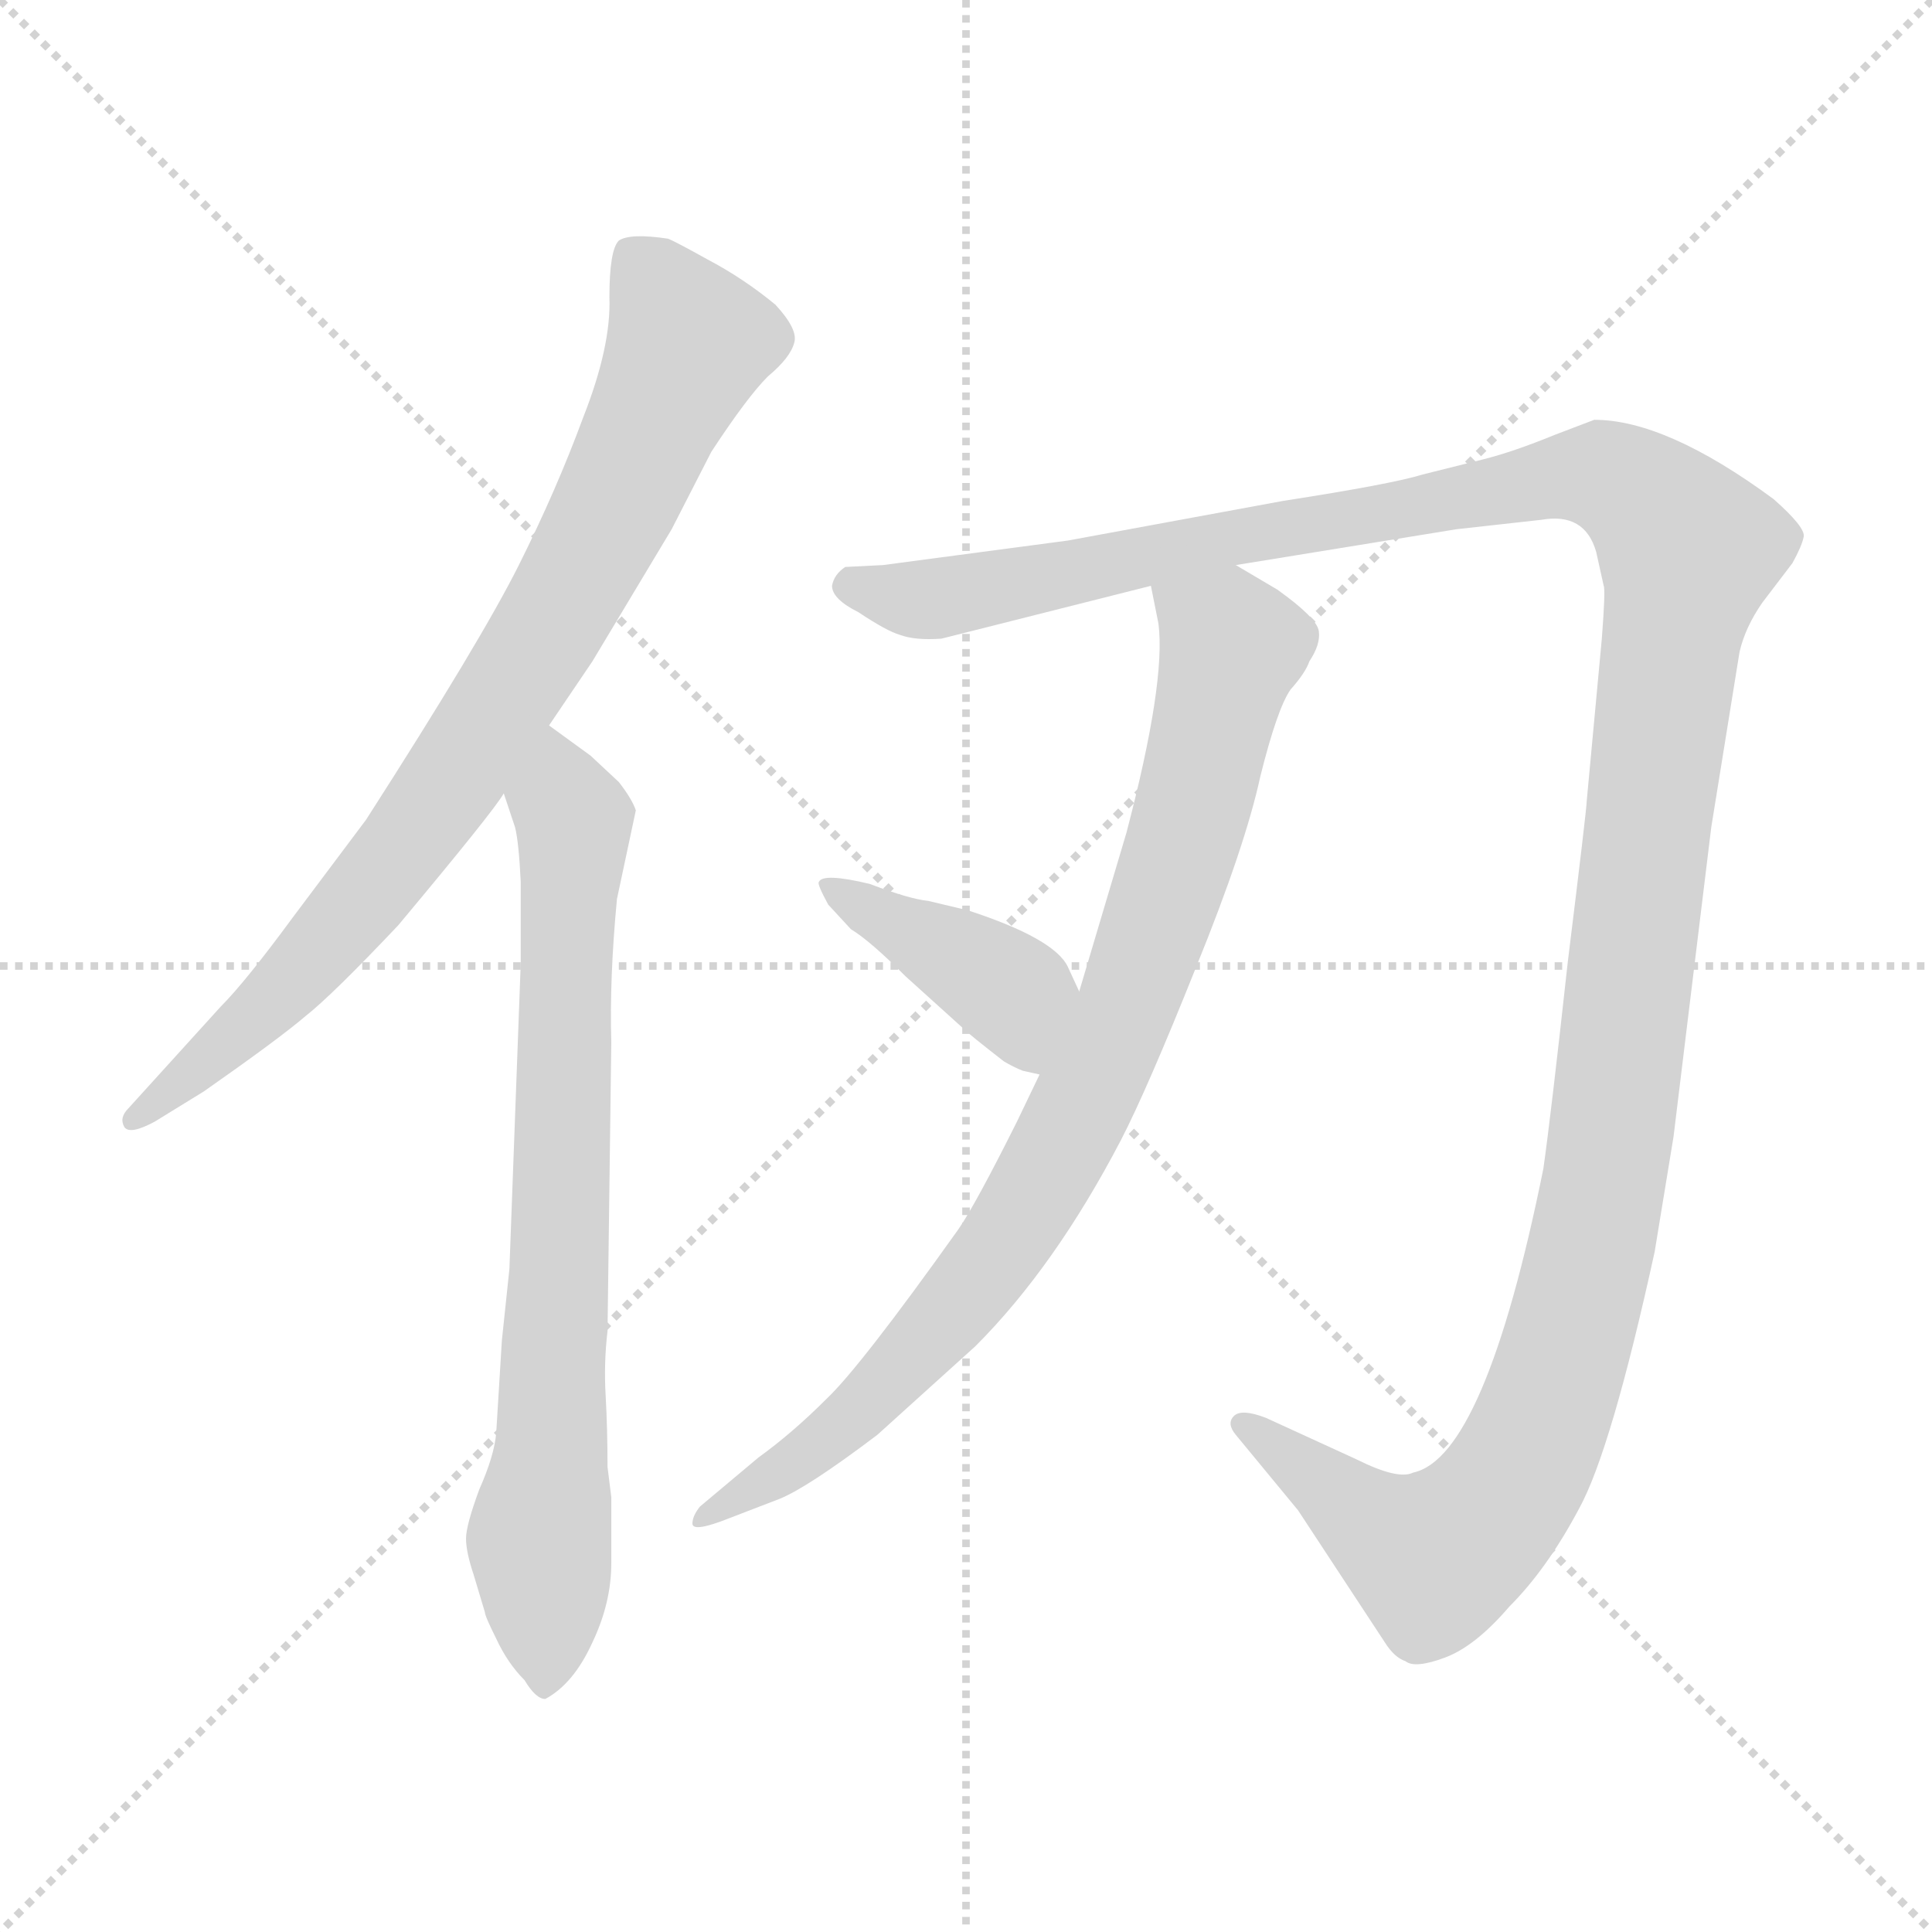 <svg xmlns="http://www.w3.org/2000/svg" version="1.1" viewBox="0 0 1024 1024">
  <g stroke="lightgray" stroke-dasharray="1,1" stroke-width="1" transform="scale(4, 4)">
    <line x1="0" y1="0" x2="256" y2="256" />
    <line x1="256" y1="0" x2="0" y2="256" />
    <line x1="128" y1="0" x2="128" y2="256" />
    <line x1="0" y1="128" x2="256" y2="128" />
  </g>
  <g transform="scale(1.0, -1.0) translate(0.0, -798.50)">
    <style type="text/css">
      
        @keyframes keyframes0 {
          from {
            stroke: blue;
            stroke-dashoffset: 823;
            stroke-width: 128;
          }
          73% {
            animation-timing-function: step-end;
            stroke: blue;
            stroke-dashoffset: 0;
            stroke-width: 128;
          }
          to {
            stroke: black;
            stroke-width: 1024;
          }
        }
        #make-me-a-hanzi-animation-0 {
          animation: keyframes0 0.92s both;
          animation-delay: 0s;
          animation-timing-function: linear;
        }
      
        @keyframes keyframes1 {
          from {
            stroke: blue;
            stroke-dashoffset: 753;
            stroke-width: 128;
          }
          71% {
            animation-timing-function: step-end;
            stroke: blue;
            stroke-dashoffset: 0;
            stroke-width: 128;
          }
          to {
            stroke: black;
            stroke-width: 1024;
          }
        }
        #make-me-a-hanzi-animation-1 {
          animation: keyframes1 0.863s both;
          animation-delay: 0.92s;
          animation-timing-function: linear;
        }
      
        @keyframes keyframes2 {
          from {
            stroke: blue;
            stroke-dashoffset: 1409;
            stroke-width: 128;
          }
          82% {
            animation-timing-function: step-end;
            stroke: blue;
            stroke-dashoffset: 0;
            stroke-width: 128;
          }
          to {
            stroke: black;
            stroke-width: 1024;
          }
        }
        #make-me-a-hanzi-animation-2 {
          animation: keyframes2 1.397s both;
          animation-delay: 1.783s;
          animation-timing-function: linear;
        }
      
        @keyframes keyframes3 {
          from {
            stroke: blue;
            stroke-dashoffset: 859;
            stroke-width: 128;
          }
          74% {
            animation-timing-function: step-end;
            stroke: blue;
            stroke-dashoffset: 0;
            stroke-width: 128;
          }
          to {
            stroke: black;
            stroke-width: 1024;
          }
        }
        #make-me-a-hanzi-animation-3 {
          animation: keyframes3 0.949s both;
          animation-delay: 3.179s;
          animation-timing-function: linear;
        }
      
        @keyframes keyframes4 {
          from {
            stroke: blue;
            stroke-dashoffset: 403;
            stroke-width: 128;
          }
          57% {
            animation-timing-function: step-end;
            stroke: blue;
            stroke-dashoffset: 0;
            stroke-width: 128;
          }
          to {
            stroke: black;
            stroke-width: 1024;
          }
        }
        #make-me-a-hanzi-animation-4 {
          animation: keyframes4 0.578s both;
          animation-delay: 4.128s;
          animation-timing-function: linear;
        }
      
    </style>
    
      <path d="M 291 414 L 314 448 L 356 518 L 377 559 Q 396 588 407 599 Q 419 609 421 617 Q 423 624 411 637 Q 394 651 375 661 Q 357 671 354 672 Q 334 675 328 671 Q 323 666 323 641 Q 324 615 309 577 Q 295 539 275 499 Q 255 459 194 364 L 155 312 Q 130 278 117 265 L 68 211 Q 63 206 66 201 Q 69 197 82 204 L 108 220 Q 148 248 162 260 Q 176 271 211 308 Q 262 369 267 378 L 291 414 Z" fill="lightgray" />
    
      <path d="M 324 5 L 322 21 Q 322 41 321 59 Q 320 76 322 93 L 324 246 Q 323 280 327 322 L 337 369 Q 335 375 328 384 L 313 398 L 291 414 C 267 432 258 406 267 378 L 273 360 Q 275 352 276 331 L 276 288 L 270 126 L 266 88 L 263 39 Q 262 27 254 9 Q 247 -10 247 -17 Q 247 -24 251 -36 L 257 -56 Q 257 -58 263 -70 Q 269 -83 278 -92 Q 284 -102 289 -102 Q 304 -94 314 -72 Q 324 -51 324 -30 L 324 5 Z" fill="lightgray" />
    
      <path d="M 655 499 L 772 518 L 817 523 Q 840 527 846 506 L 850 488 Q 851 486 849 460 L 841 374 Q 841 370 831 289 Q 822 207 818 179 Q 787 26 749 18 Q 741 14 719 25 L 671 47 Q 658 52 654 48 Q 650 44 655 38 L 688 -2 L 734 -72 Q 739 -80 745 -82 Q 750 -86 766 -80 Q 782 -74 800 -53 Q 820 -33 837 -1 Q 854 30 877 135 L 887 196 L 907 360 L 922 453 Q 925 466 934 479 L 950 500 Q 955 509 956 514 Q 957 519 940 534 Q 883 576 845 576 L 824 568 Q 802 559 786 555 L 754 547 Q 738 542 680 533 L 566 512 L 468 499 L 448 498 Q 442 494 441 488 Q 441 481 455 474 Q 470 464 477 462 Q 485 459 499 460 L 610 488 L 655 499 Z" fill="lightgray" />
    
      <path d="M 551 229 L 539 204 Q 517 160 508 147 Q 456 74 438 57 Q 420 39 402 26 L 371 0 Q 367 -5 367 -9 Q 367 -14 387 -6 L 413 4 Q 428 10 465 38 L 517 85 Q 559 127 594 194 Q 608 221 634 286 Q 660 350 668 387 Q 677 423 684 433 Q 692 442 694 448 Q 700 457 699 464 Q 698 471 677 486 L 655 499 C 629 514 604 517 610 488 L 614 468 Q 618 437 597 357 L 572 273 L 551 229 Z" fill="lightgray" />
    
      <path d="M 542 231 L 551 229 C 580 222 585 246 572 273 L 566 286 Q 559 301 513 316 L 492 321 Q 482 322 461 330 Q 436 336 434 331 Q 433 330 439 319 L 451 306 Q 461 300 480 281 L 511 253 Q 514 250 532 236 Q 537 233 542 231 Z" fill="lightgray" />
    
    
      <clipPath id="make-me-a-hanzi-clip-0">
        <path d="M 291 414 L 314 448 L 356 518 L 377 559 Q 396 588 407 599 Q 419 609 421 617 Q 423 624 411 637 Q 394 651 375 661 Q 357 671 354 672 Q 334 675 328 671 Q 323 666 323 641 Q 324 615 309 577 Q 295 539 275 499 Q 255 459 194 364 L 155 312 Q 130 278 117 265 L 68 211 Q 63 206 66 201 Q 69 197 82 204 L 108 220 Q 148 248 162 260 Q 176 271 211 308 Q 262 369 267 378 L 291 414 Z" />
      </clipPath>
      <path clip-path="url(#make-me-a-hanzi-clip-0)" d="M 335 663 L 354 639 L 364 614 L 293 469 L 201 332 L 132 256 L 70 205" fill="none" id="make-me-a-hanzi-animation-0" stroke-dasharray="695 1390" stroke-linecap="round" />
    
      <clipPath id="make-me-a-hanzi-clip-1">
        <path d="M 324 5 L 322 21 Q 322 41 321 59 Q 320 76 322 93 L 324 246 Q 323 280 327 322 L 337 369 Q 335 375 328 384 L 313 398 L 291 414 C 267 432 258 406 267 378 L 273 360 Q 275 352 276 331 L 276 288 L 270 126 L 266 88 L 263 39 Q 262 27 254 9 Q 247 -10 247 -17 Q 247 -24 251 -36 L 257 -56 Q 257 -58 263 -70 Q 269 -83 278 -92 Q 284 -102 289 -102 Q 304 -94 314 -72 Q 324 -51 324 -30 L 324 5 Z" />
      </clipPath>
      <path clip-path="url(#make-me-a-hanzi-clip-1)" d="M 292 404 L 304 358 L 293 40 L 286 -13 L 289 -91" fill="none" id="make-me-a-hanzi-animation-1" stroke-dasharray="625 1250" stroke-linecap="round" />
    
      <clipPath id="make-me-a-hanzi-clip-2">
        <path d="M 655 499 L 772 518 L 817 523 Q 840 527 846 506 L 850 488 Q 851 486 849 460 L 841 374 Q 841 370 831 289 Q 822 207 818 179 Q 787 26 749 18 Q 741 14 719 25 L 671 47 Q 658 52 654 48 Q 650 44 655 38 L 688 -2 L 734 -72 Q 739 -80 745 -82 Q 750 -86 766 -80 Q 782 -74 800 -53 Q 820 -33 837 -1 Q 854 30 877 135 L 887 196 L 907 360 L 922 453 Q 925 466 934 479 L 950 500 Q 955 509 956 514 Q 957 519 940 534 Q 883 576 845 576 L 824 568 Q 802 559 786 555 L 754 547 Q 738 542 680 533 L 566 512 L 468 499 L 448 498 Q 442 494 441 488 Q 441 481 455 474 Q 470 464 477 462 Q 485 459 499 460 L 610 488 L 655 499 Z" />
      </clipPath>
      <path clip-path="url(#make-me-a-hanzi-clip-2)" d="M 451 489 L 480 481 L 515 484 L 838 547 L 864 540 L 895 507 L 846 148 L 809 26 L 791 -2 L 761 -27 L 733 -14 L 659 43" fill="none" id="make-me-a-hanzi-animation-2" stroke-dasharray="1281 2562" stroke-linecap="round" />
    
      <clipPath id="make-me-a-hanzi-clip-3">
        <path d="M 551 229 L 539 204 Q 517 160 508 147 Q 456 74 438 57 Q 420 39 402 26 L 371 0 Q 367 -5 367 -9 Q 367 -14 387 -6 L 413 4 Q 428 10 465 38 L 517 85 Q 559 127 594 194 Q 608 221 634 286 Q 660 350 668 387 Q 677 423 684 433 Q 692 442 694 448 Q 700 457 699 464 Q 698 471 677 486 L 655 499 C 629 514 604 517 610 488 L 614 468 Q 618 437 597 357 L 572 273 L 551 229 Z" />
      </clipPath>
      <path clip-path="url(#make-me-a-hanzi-clip-3)" d="M 619 485 L 649 462 L 651 447 L 618 322 L 572 210 L 530 136 L 479 75 L 433 31 L 371 -5" fill="none" id="make-me-a-hanzi-animation-3" stroke-dasharray="731 1462" stroke-linecap="round" />
    
      <clipPath id="make-me-a-hanzi-clip-4">
        <path d="M 542 231 L 551 229 C 580 222 585 246 572 273 L 566 286 Q 559 301 513 316 L 492 321 Q 482 322 461 330 Q 436 336 434 331 Q 433 330 439 319 L 451 306 Q 461 300 480 281 L 511 253 Q 514 250 532 236 Q 537 233 542 231 Z" />
      </clipPath>
      <path clip-path="url(#make-me-a-hanzi-clip-4)" d="M 440 326 L 534 274 L 548 237" fill="none" id="make-me-a-hanzi-animation-4" stroke-dasharray="275 550" stroke-linecap="round" />
    
  </g>
</svg>